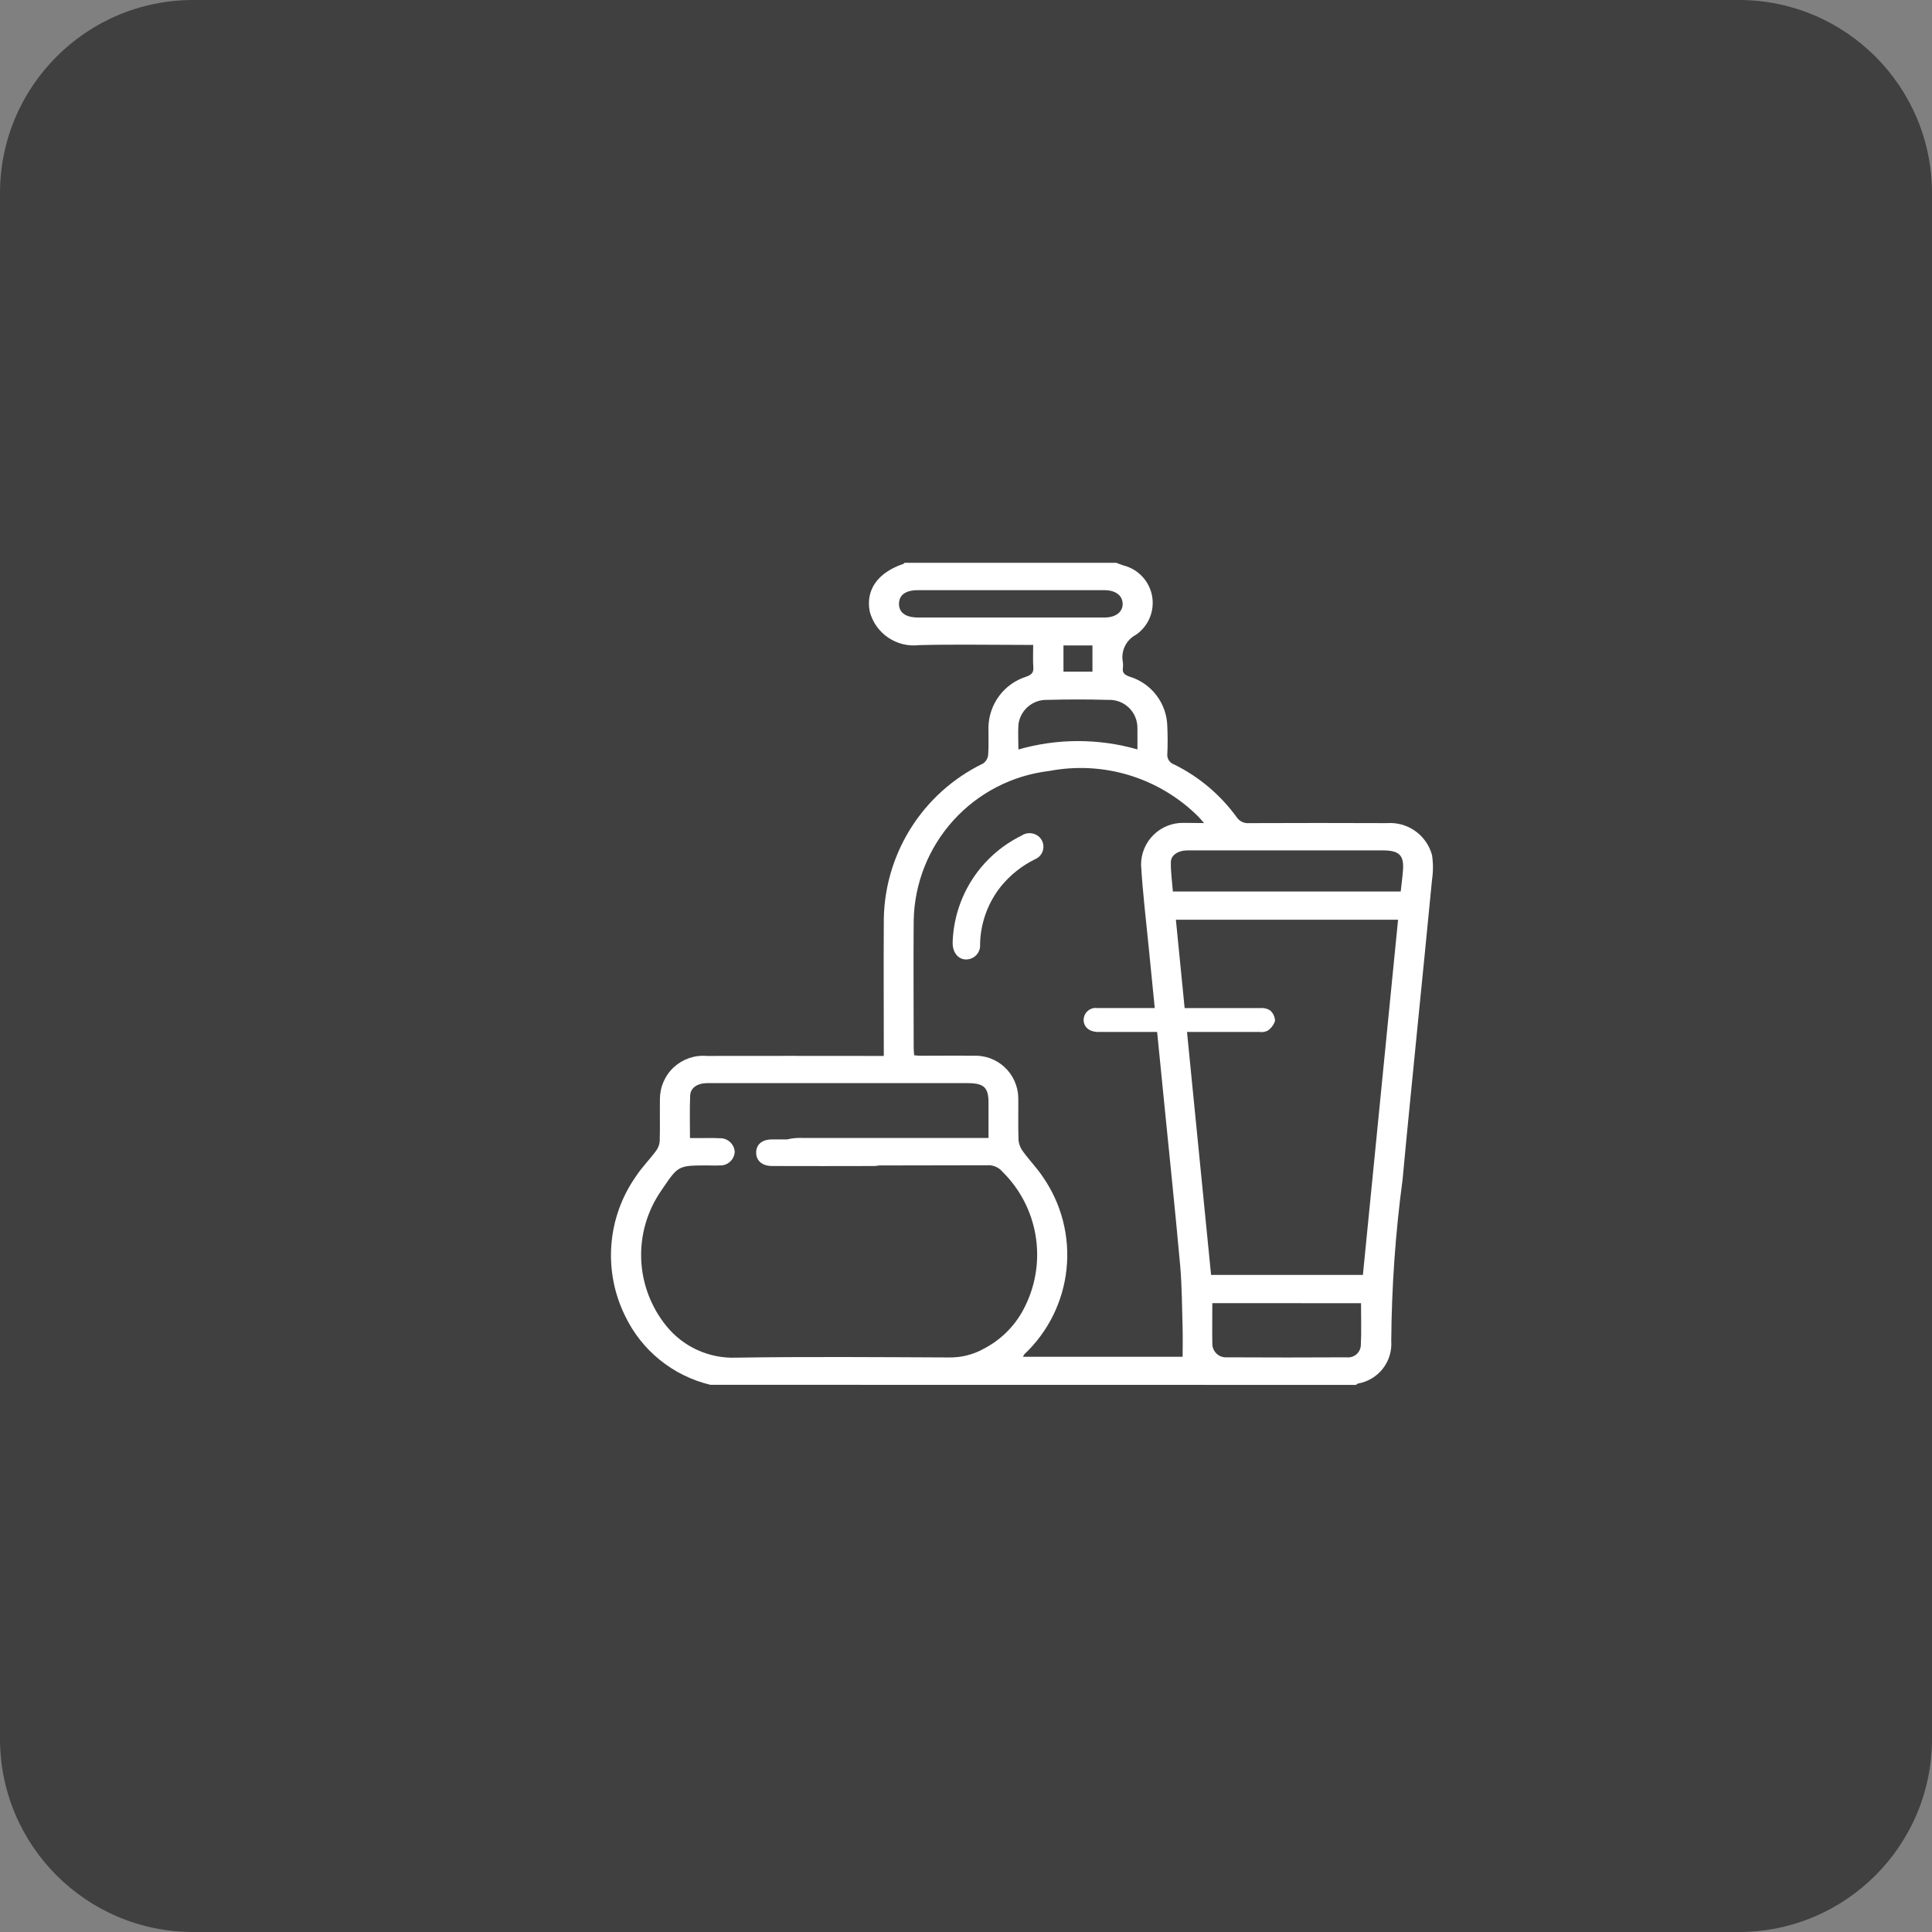 <svg width="80" height="80" viewBox="0 0 80 80" fill="none" xmlns="http://www.w3.org/2000/svg">
<rect x="0" y="0" width="80" height="80" fill="#808080" stroke="none"/>
<path opacity="0.5" d="M72 0H8C3.582 0 0 3.582 0 8V72C0 76.418 3.582 80 8 80H72C76.418 80 80 76.418 80 72V8C80 3.582 76.418 0 72 0Z" fill="black"/>
<path d="M29.416 57.342C28.65 57.159 27.935 56.807 27.323 56.312C26.711 55.817 26.218 55.191 25.88 54.48C25.432 53.568 25.237 52.553 25.316 51.54C25.394 50.527 25.742 49.554 26.325 48.722C26.562 48.353 26.885 48.031 27.15 47.675C27.244 47.556 27.302 47.413 27.317 47.263C27.335 46.677 27.317 46.089 27.326 45.502C27.327 45.254 27.379 45.01 27.479 44.784C27.579 44.557 27.724 44.354 27.907 44.187C28.089 44.02 28.304 43.893 28.538 43.813C28.773 43.733 29.02 43.703 29.267 43.724C31.547 43.717 33.827 43.724 36.108 43.724H36.596V43.357C36.596 41.663 36.585 39.969 36.596 38.275C36.577 36.889 36.953 35.527 37.681 34.348C38.408 33.169 39.457 32.221 40.704 31.617C40.763 31.576 40.813 31.523 40.85 31.462C40.887 31.4 40.91 31.331 40.918 31.26C40.946 30.885 40.925 30.508 40.929 30.131C40.934 29.659 41.089 29.2 41.37 28.821C41.651 28.441 42.045 28.161 42.496 28.019C42.705 27.943 42.803 27.856 42.788 27.639C42.766 27.339 42.782 27.045 42.782 26.704H42.363C40.927 26.704 39.491 26.676 38.056 26.713C37.605 26.767 37.15 26.656 36.775 26.4C36.399 26.145 36.129 25.762 36.014 25.323C35.838 24.423 36.349 23.707 37.404 23.35C37.424 23.343 37.437 23.321 37.454 23.305H46.219C46.319 23.341 46.419 23.379 46.519 23.414C46.818 23.488 47.089 23.648 47.299 23.873C47.51 24.098 47.651 24.379 47.706 24.682C47.76 24.985 47.726 25.298 47.608 25.582C47.489 25.866 47.291 26.11 47.037 26.285C46.835 26.391 46.673 26.56 46.576 26.766C46.479 26.972 46.451 27.204 46.497 27.428C46.507 27.505 46.507 27.583 46.497 27.66C46.466 27.86 46.565 27.941 46.764 28.016C47.212 28.149 47.606 28.422 47.889 28.795C48.172 29.168 48.328 29.621 48.336 30.089C48.352 30.465 48.356 30.843 48.336 31.218C48.326 31.312 48.349 31.407 48.401 31.487C48.453 31.567 48.53 31.626 48.621 31.656C49.647 32.162 50.535 32.911 51.208 33.837C51.265 33.923 51.344 33.991 51.438 34.035C51.531 34.078 51.635 34.095 51.737 34.084C53.632 34.076 55.527 34.076 57.422 34.084C57.839 34.052 58.255 34.166 58.597 34.407C58.94 34.649 59.187 35.002 59.297 35.406C59.348 35.745 59.348 36.09 59.297 36.429C59.097 38.513 58.886 40.597 58.679 42.681C58.479 44.732 58.267 46.781 58.079 48.834C57.782 51.052 57.625 53.287 57.609 55.525C57.639 55.937 57.515 56.346 57.26 56.673C57.006 56.999 56.639 57.218 56.231 57.289C56.201 57.303 56.173 57.323 56.148 57.346L29.416 57.342ZM49.856 34.082C49.743 33.953 49.69 33.882 49.625 33.819C48.828 33.023 47.849 32.435 46.773 32.104C45.697 31.774 44.557 31.712 43.451 31.924C41.925 32.102 40.515 32.827 39.482 33.965C38.449 35.103 37.864 36.576 37.834 38.113C37.819 39.874 37.834 41.635 37.834 43.396C37.834 43.496 37.846 43.589 37.854 43.696C37.943 43.704 38.013 43.716 38.083 43.716C38.819 43.716 39.555 43.707 40.291 43.716C40.529 43.703 40.767 43.738 40.991 43.819C41.215 43.9 41.421 44.025 41.595 44.187C41.77 44.349 41.911 44.544 42.008 44.762C42.106 44.979 42.16 45.214 42.165 45.452C42.172 46.039 42.153 46.626 42.175 47.213C42.192 47.384 42.257 47.547 42.363 47.684C42.623 48.043 42.941 48.367 43.184 48.734C43.956 49.846 44.303 51.199 44.163 52.545C44.023 53.892 43.405 55.144 42.42 56.074C42.395 56.106 42.374 56.143 42.36 56.182H48.97C48.97 55.782 48.98 55.393 48.97 55.008C48.943 54.146 48.944 53.28 48.87 52.421C48.66 50.093 48.415 47.768 48.184 45.442C47.977 43.358 47.769 41.275 47.562 39.191C47.451 38.067 47.315 36.943 47.249 35.816C47.247 35.583 47.292 35.353 47.382 35.138C47.471 34.924 47.602 34.73 47.769 34.567C47.934 34.404 48.132 34.277 48.348 34.192C48.564 34.107 48.796 34.067 49.028 34.074C49.271 34.072 49.527 34.082 49.856 34.082ZM28.57 47.126H28.991C29.257 47.126 29.523 47.116 29.791 47.132C29.95 47.123 30.105 47.177 30.223 47.283C30.342 47.389 30.414 47.537 30.423 47.696C30.419 47.774 30.399 47.851 30.365 47.922C30.331 47.992 30.284 48.056 30.225 48.108C30.167 48.16 30.098 48.2 30.024 48.226C29.95 48.252 29.871 48.263 29.793 48.258C29.637 48.268 29.479 48.258 29.322 48.258C28.089 48.258 28.089 48.258 27.436 49.219L27.379 49.304C26.801 50.138 26.51 51.138 26.551 52.152C26.592 53.166 26.963 54.139 27.607 54.924C27.952 55.345 28.39 55.681 28.887 55.905C29.383 56.13 29.924 56.237 30.469 56.218C33.413 56.172 36.359 56.197 39.303 56.209C39.807 56.217 40.303 56.091 40.743 55.845C41.496 55.453 42.1 54.825 42.462 54.058C42.902 53.153 43.047 52.133 42.878 51.142C42.709 50.15 42.234 49.236 41.519 48.529C41.442 48.434 41.344 48.36 41.232 48.312C41.121 48.263 40.999 48.242 40.878 48.251C38.331 48.261 35.785 48.257 33.238 48.256C33.093 48.26 32.949 48.254 32.805 48.24C32.67 48.234 32.542 48.178 32.446 48.083C32.35 47.988 32.294 47.861 32.287 47.726C32.276 47.586 32.319 47.448 32.408 47.34C32.498 47.232 32.625 47.163 32.764 47.147C32.907 47.124 33.051 47.115 33.196 47.12C35.622 47.12 38.048 47.12 40.474 47.12H40.932C40.932 46.607 40.932 46.133 40.932 45.66C40.932 45.024 40.743 44.85 40.052 44.85H29.443C29.334 44.845 29.226 44.849 29.118 44.861C28.808 44.908 28.592 45.078 28.579 45.361C28.553 45.942 28.57 46.515 28.57 47.126ZM56.435 52.791L57.891 38.085H48.691C49.178 43.005 49.663 47.895 50.148 52.791H56.435ZM58 36.915C58.034 36.602 58.074 36.315 58.095 36.034C58.141 35.409 57.938 35.213 57.252 35.213H49.328C49.22 35.208 49.111 35.212 49.004 35.225C48.714 35.274 48.488 35.432 48.483 35.701C48.474 36.101 48.535 36.508 48.566 36.915H58ZM50.2 53.961C50.2 54.549 50.19 55.102 50.2 55.654C50.201 55.73 50.218 55.805 50.249 55.874C50.281 55.944 50.326 56.006 50.382 56.058C50.438 56.109 50.504 56.149 50.576 56.174C50.648 56.199 50.724 56.209 50.8 56.204C52.451 56.213 54.103 56.213 55.754 56.204C55.824 56.213 55.896 56.208 55.964 56.188C56.033 56.169 56.097 56.136 56.152 56.092C56.208 56.047 56.253 55.992 56.287 55.93C56.321 55.867 56.341 55.798 56.348 55.728C56.378 55.146 56.357 54.562 56.357 53.962L50.2 53.961ZM41.851 25.57H45.504C45.589 25.57 45.673 25.57 45.757 25.57C46.204 25.564 46.494 25.337 46.487 24.998C46.48 24.659 46.192 24.439 45.739 24.438C43.159 24.438 40.579 24.438 37.999 24.438C37.499 24.438 37.23 24.638 37.225 24.998C37.22 25.358 37.491 25.569 38.017 25.57C39.298 25.57 40.577 25.57 41.856 25.57H41.851ZM42.166 31.036C43.777 30.572 45.486 30.57 47.098 31.031C47.098 30.713 47.103 30.431 47.098 30.145C47.099 29.988 47.068 29.832 47.008 29.688C46.947 29.543 46.857 29.412 46.744 29.303C46.631 29.194 46.497 29.109 46.35 29.054C46.203 28.999 46.047 28.974 45.89 28.981C45.047 28.957 44.203 28.957 43.358 28.981C43.07 28.972 42.789 29.072 42.57 29.259C42.351 29.446 42.209 29.708 42.172 29.994C42.148 30.324 42.17 30.657 42.17 31.036H42.166ZM45.236 26.727H44.036V27.813H45.236V26.727Z" fill="white"/>
<path d="M39.447 39.02C39.476 38.095 39.756 37.195 40.257 36.417C40.759 35.639 41.463 35.012 42.294 34.604C42.399 34.531 42.525 34.495 42.652 34.499C42.78 34.504 42.903 34.55 43.003 34.63C43.078 34.692 43.135 34.772 43.17 34.863C43.204 34.953 43.215 35.052 43.2 35.148C43.185 35.244 43.145 35.334 43.085 35.41C43.024 35.486 42.945 35.545 42.855 35.581C42.319 35.845 41.845 36.22 41.465 36.681C40.913 37.363 40.602 38.209 40.583 39.087C40.597 39.22 40.565 39.354 40.492 39.466C40.419 39.578 40.31 39.661 40.182 39.702C39.77 39.827 39.437 39.517 39.447 39.02Z" fill="white"/>
<path d="M48.866 41.742C49.971 41.742 51.076 41.742 52.181 41.742C52.324 41.727 52.468 41.76 52.59 41.836C52.653 41.89 52.704 41.957 52.739 42.032C52.775 42.108 52.794 42.189 52.796 42.273C52.742 42.44 52.633 42.584 52.487 42.681C52.382 42.73 52.265 42.748 52.15 42.731C49.95 42.731 47.75 42.731 45.55 42.731C45.511 42.731 45.473 42.731 45.434 42.731C45.091 42.715 44.871 42.518 44.871 42.231C44.872 42.16 44.888 42.09 44.917 42.026C44.947 41.962 44.99 41.905 45.044 41.858C45.097 41.812 45.16 41.778 45.227 41.757C45.295 41.737 45.366 41.731 45.436 41.741C46.579 41.739 47.722 41.742 48.866 41.742Z" fill="white"/>
<path d="M34.06 47.181C34.76 47.181 35.46 47.181 36.16 47.181C36.587 47.181 36.815 47.374 36.818 47.72C36.821 48.066 36.583 48.281 36.173 48.282C34.773 48.286 33.373 48.286 31.973 48.282C31.563 48.282 31.315 48.067 31.311 47.733C31.307 47.399 31.546 47.183 31.96 47.181C32.659 47.181 33.359 47.181 34.06 47.181Z" fill="white"/>
</svg>
